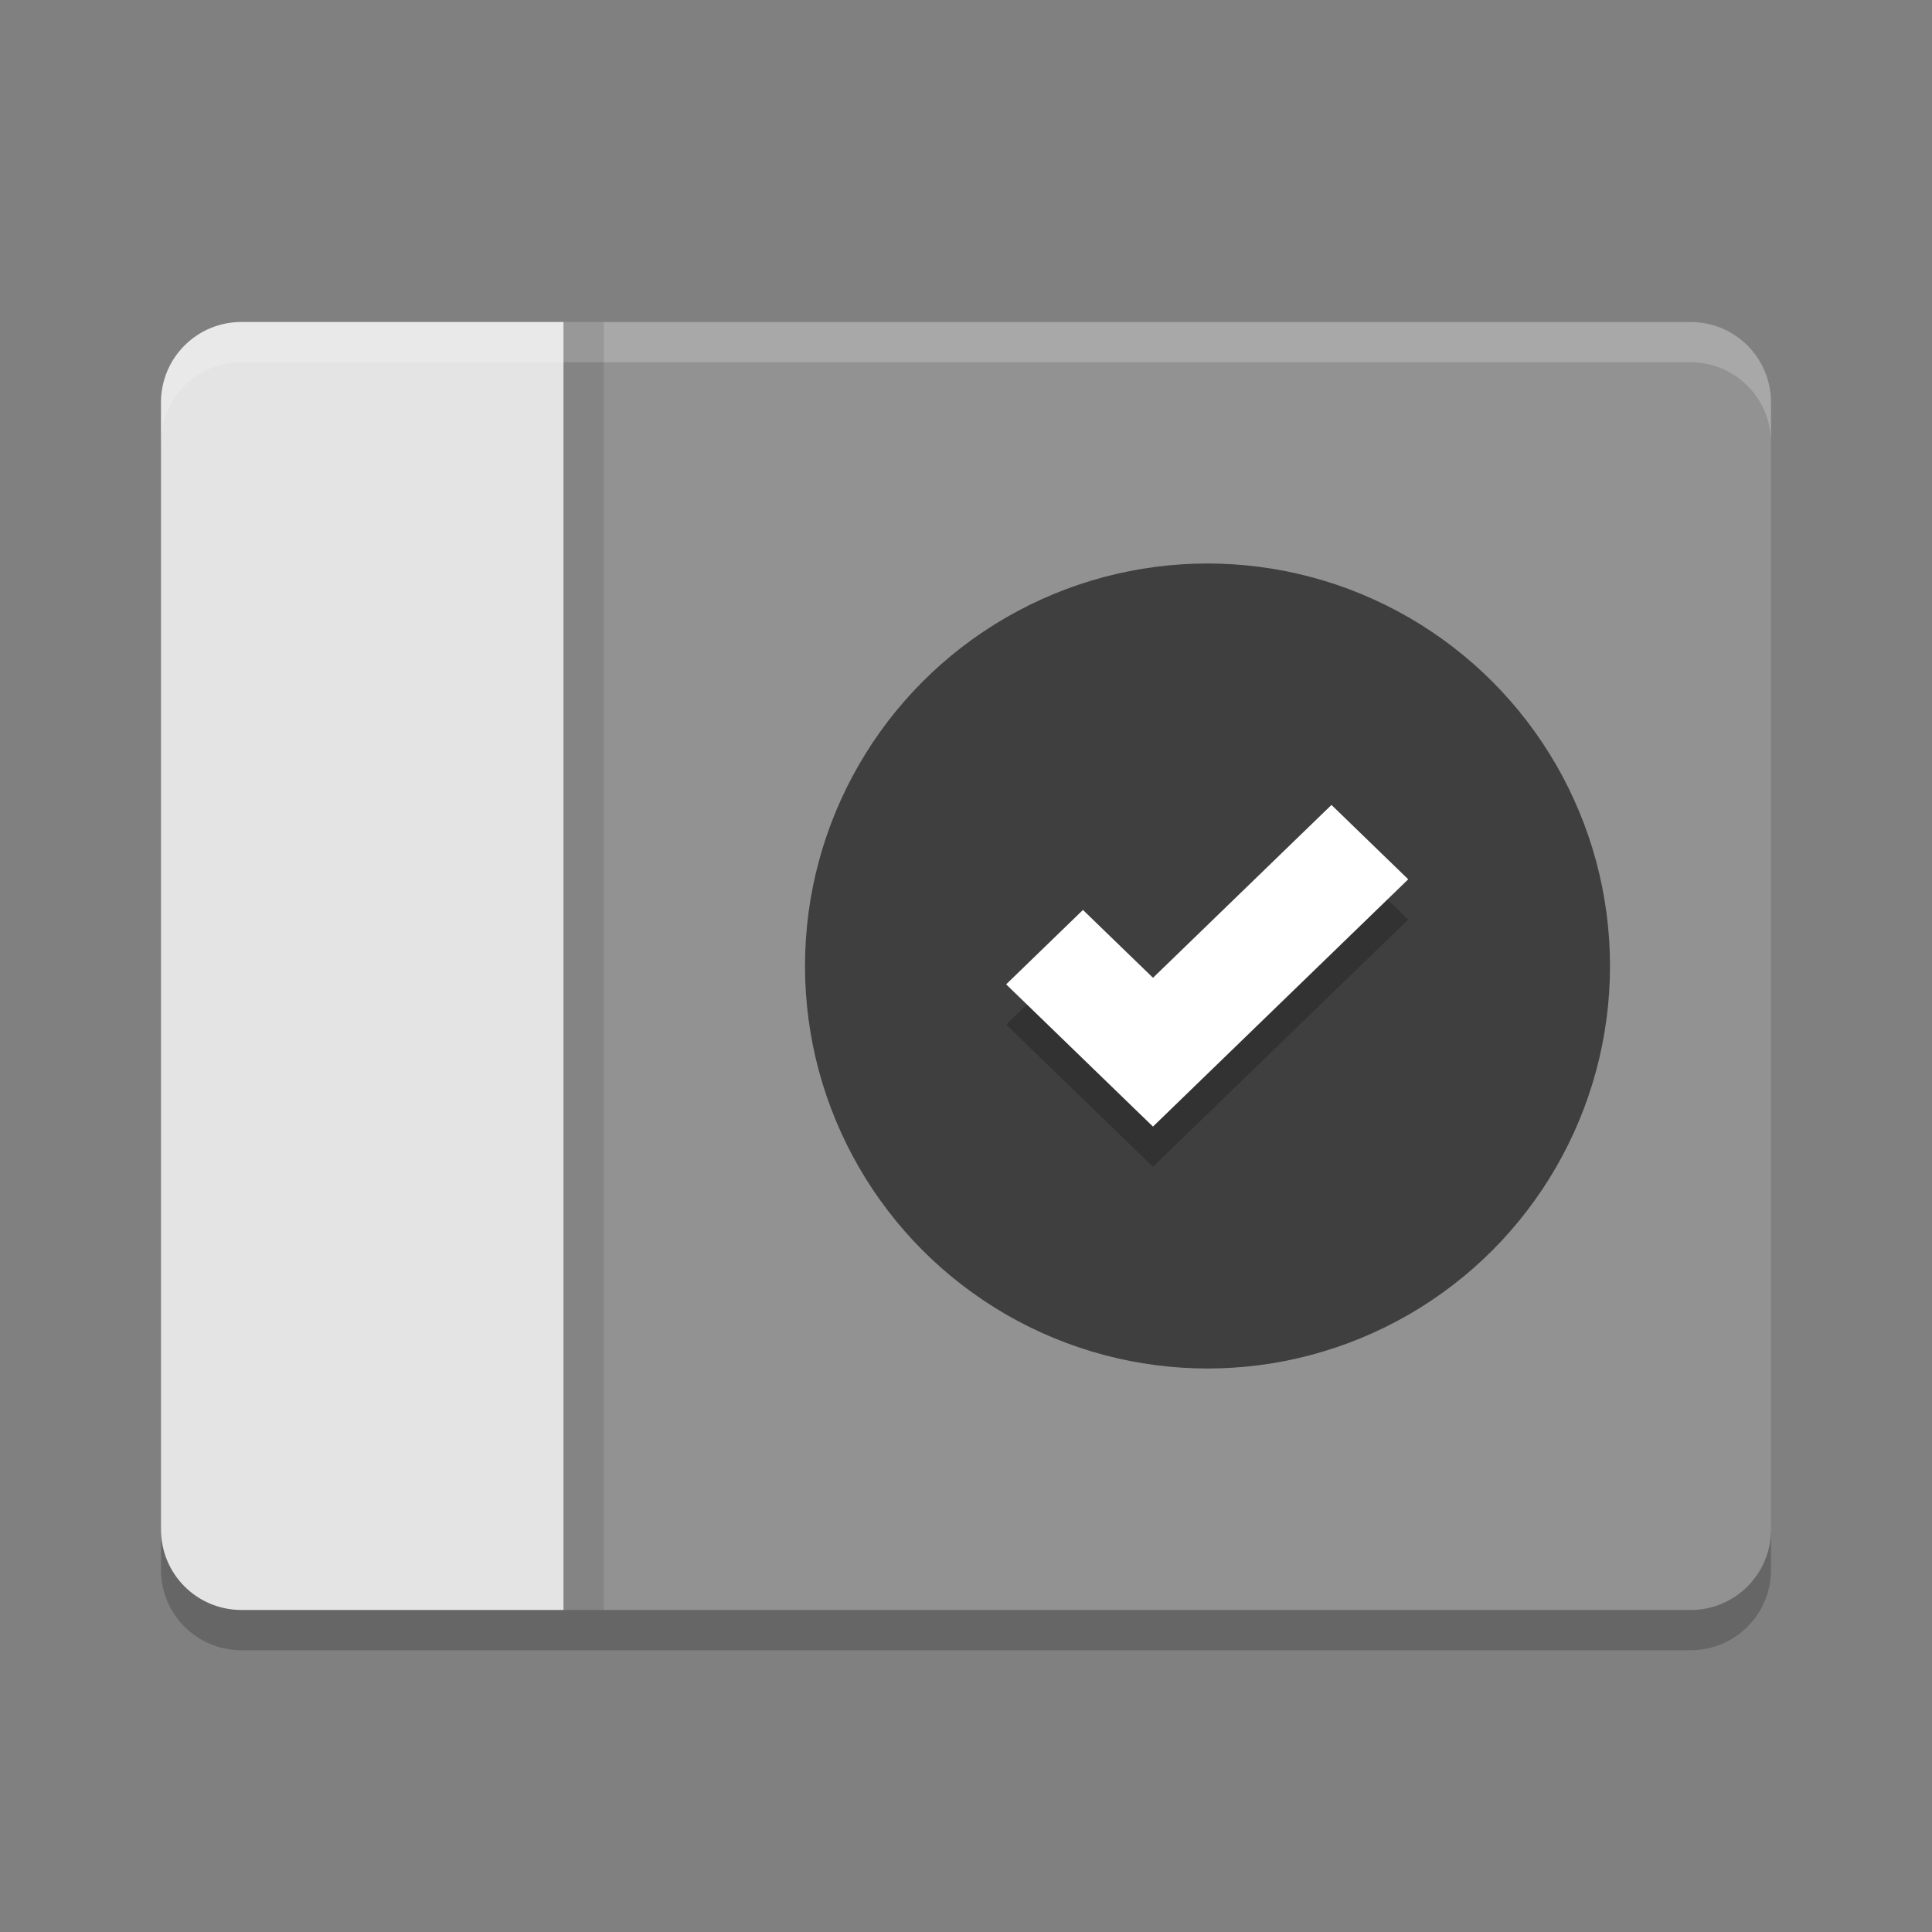 <svg xmlns="http://www.w3.org/2000/svg" width="24" height="24" version="1">
 <rect width="100%" height="100%" fill="#808080" stroke="none"/>
 <path style="fill:#929292" d="m 6.95,4 0,16 14.05,0 c 0.554,0 1,-0.446 1,-1 L 22,5 C 22,4.446 21.554,4 21,4 Z"/>
 <path style="fill:#e4e4e4" d="M 3,4 C 2.446,4 2,4.446 2,5 l 0,14 c 0,0.554 0.446,1 1,1 L 7,20 7,4 Z"/>
 <path d="M 3,4 C 2.446,4 2,4.446 2,5 l 0,0.5 c 0,-0.554 0.446,-1 1,-1 l 18,0 c 0.554,0 1,0.446 1,1 L 22,5 C 22,4.446 21.554,4 21,4 L 3,4 Z" style="opacity:0.2;fill:#ffffff"/>
 <path style="opacity:0.2" d="m 2,19 0,0.5 c 0,0.554 0.446,1 1,1 l 18,0 c 0.554,0 1,-0.446 1,-1 L 22,19 c 0,0.554 -0.446,1 -1,1 L 3,20 C 2.446,20 2,19.554 2,19 Z"/>
 <circle style="fill:#3f3f3f" cx="15" cy="12" r="5"/>
 <g style="opacity:0.2" transform="matrix(0.449,0,0,0.435,11.18,8.786)">
  <g transform="translate(-293,-128)">
   <path d="M 304.938,131.938 300,136.875 l -1.938,-1.938 -2.125,2.125 3,3 1.062,1.062 1.062,-1.062 6,-6 -2.125,-2.125 z"/>
  </g>
 </g>
 <g transform="matrix(0.449,0,0,0.435,11.18,8.286)" style="fill:#ffffff">
  <g transform="translate(-293,-128)" style="fill:#ffffff">
   <path style="fill:#ffffff" d="M 304.938,131.938 300,136.875 l -1.938,-1.938 -2.125,2.125 3,3 1.062,1.062 1.062,-1.062 6,-6 -2.125,-2.125 z"/>
  </g>
 </g>
 <rect style="opacity:0.1" width=".5" height="16" x="7" y="4"/>
</svg>
